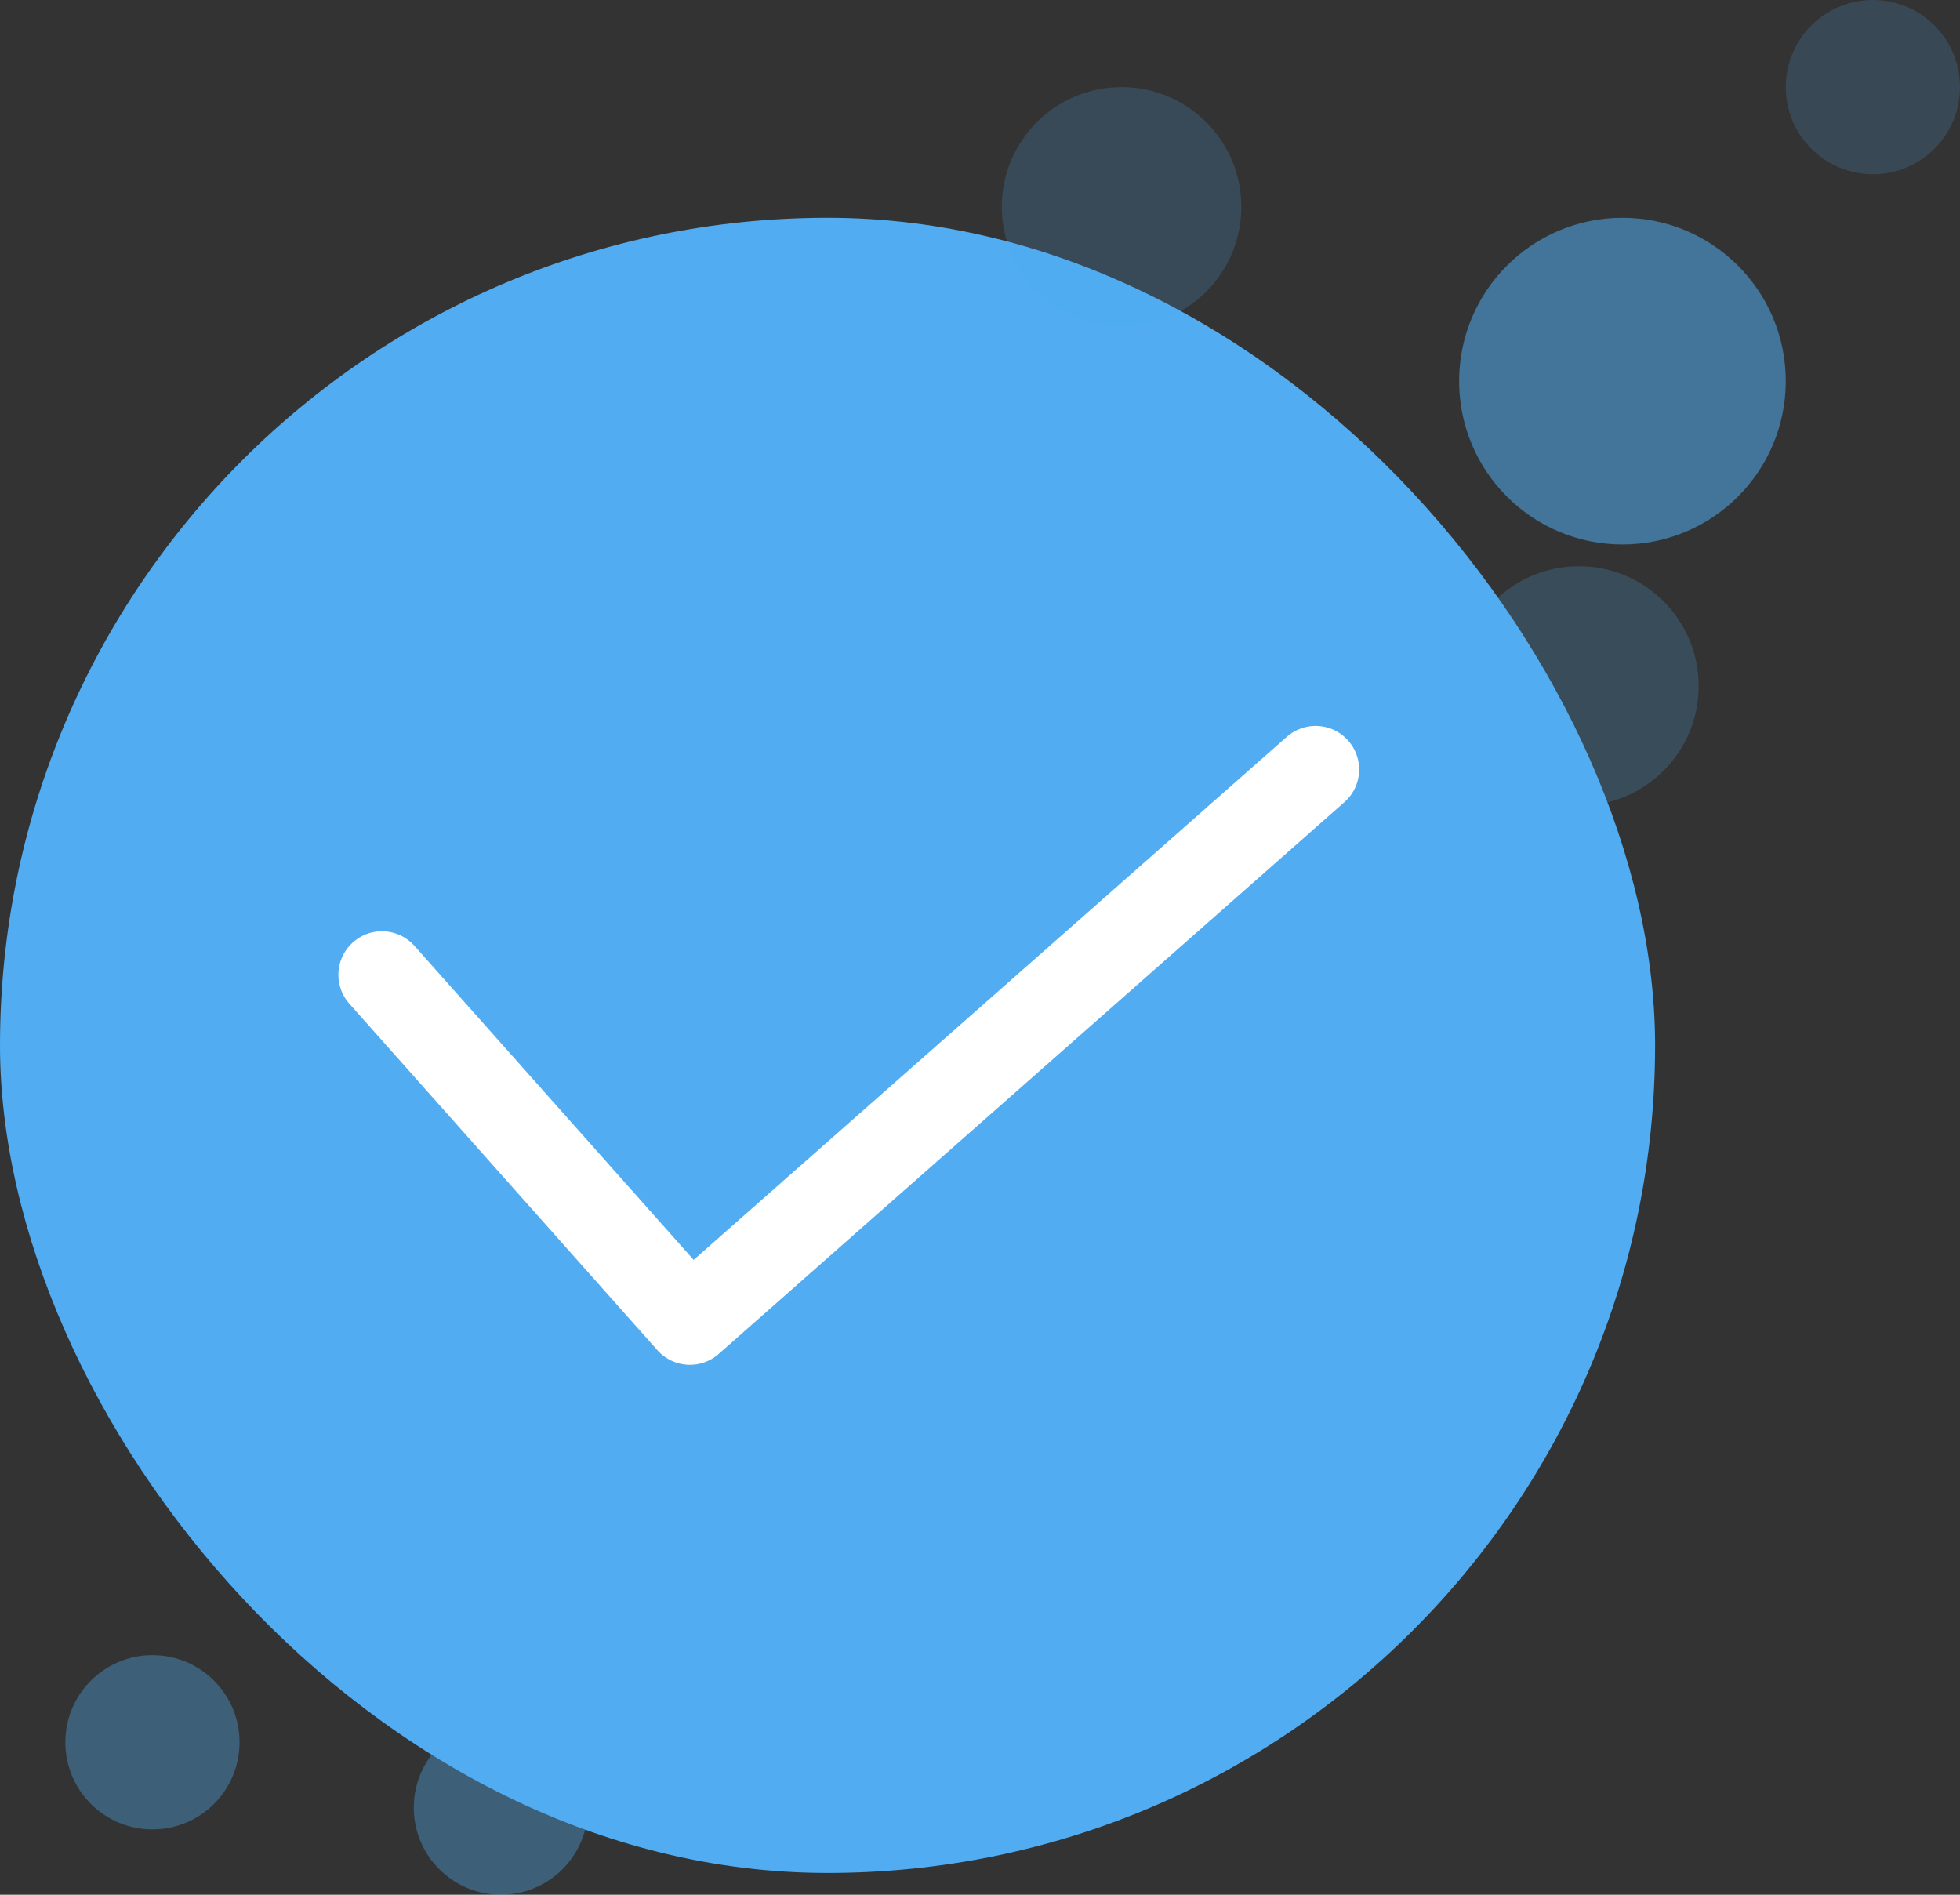 <?xml version="1.0" encoding="UTF-8"?>
<svg width="90px" height="87px" viewBox="0 0 90 87" version="1.1" xmlns="http://www.w3.org/2000/svg" xmlns:xlink="http://www.w3.org/1999/xlink">
    <rect x="0" y="0" width="90" height="87" fill="#333333" stroke="none"/>
    <!-- Generator: Sketch 52.4 (67378) - http://www.bohemiancoding.com/sketch -->
    <title>成功图案</title>
    <desc>Created with Sketch.</desc>
    <g id="Page-1" stroke="none" stroke-width="1" fill="none" fill-rule="evenodd">
        <g id="首页-预约成功" transform="translate(-149, -202)" fill-rule="nonzero">
            <g id="成功图案" transform="translate(149, 202)">
                <g id="充值成功icon" transform="translate(0, 10)">
                    <rect id="Rectangle" fill="#51ACF1" x="0" y="0" width="76" height="76" rx="38"></rect>
                    <polyline id="Path-4" stroke="#FFFFFF" stroke-width="4" stroke-linecap="round" stroke-linejoin="round" points="17.538 34.76 31.68 50.667 60.41 25.333"></polyline>
                </g>
                <circle id="Oval" fill="#51ACF1" opacity="0.536" cx="74.5" cy="17.5" r="7.5"></circle>
                <circle id="Oval-Copy-3" fill="#51ACF1" opacity="0.21" cx="72.5" cy="31.5" r="5.5"></circle>
                <circle id="Oval-Copy-7" fill="#51ACF1" opacity="0.179" cx="86" cy="4" r="4"></circle>
                <circle id="Oval-Copy-4" fill="#51ACF1" opacity="0.194" cx="51.5" cy="9.5" r="5.5"></circle>
                <circle id="Oval-Copy-5" fill="#51ACF1" opacity="0.36" cx="7" cy="80" r="4"></circle>
                <circle id="Oval-Copy-6" fill="#51ACF1" opacity="0.36" cx="23" cy="83" r="4"></circle>
            </g>
        </g>
    </g>
</svg>